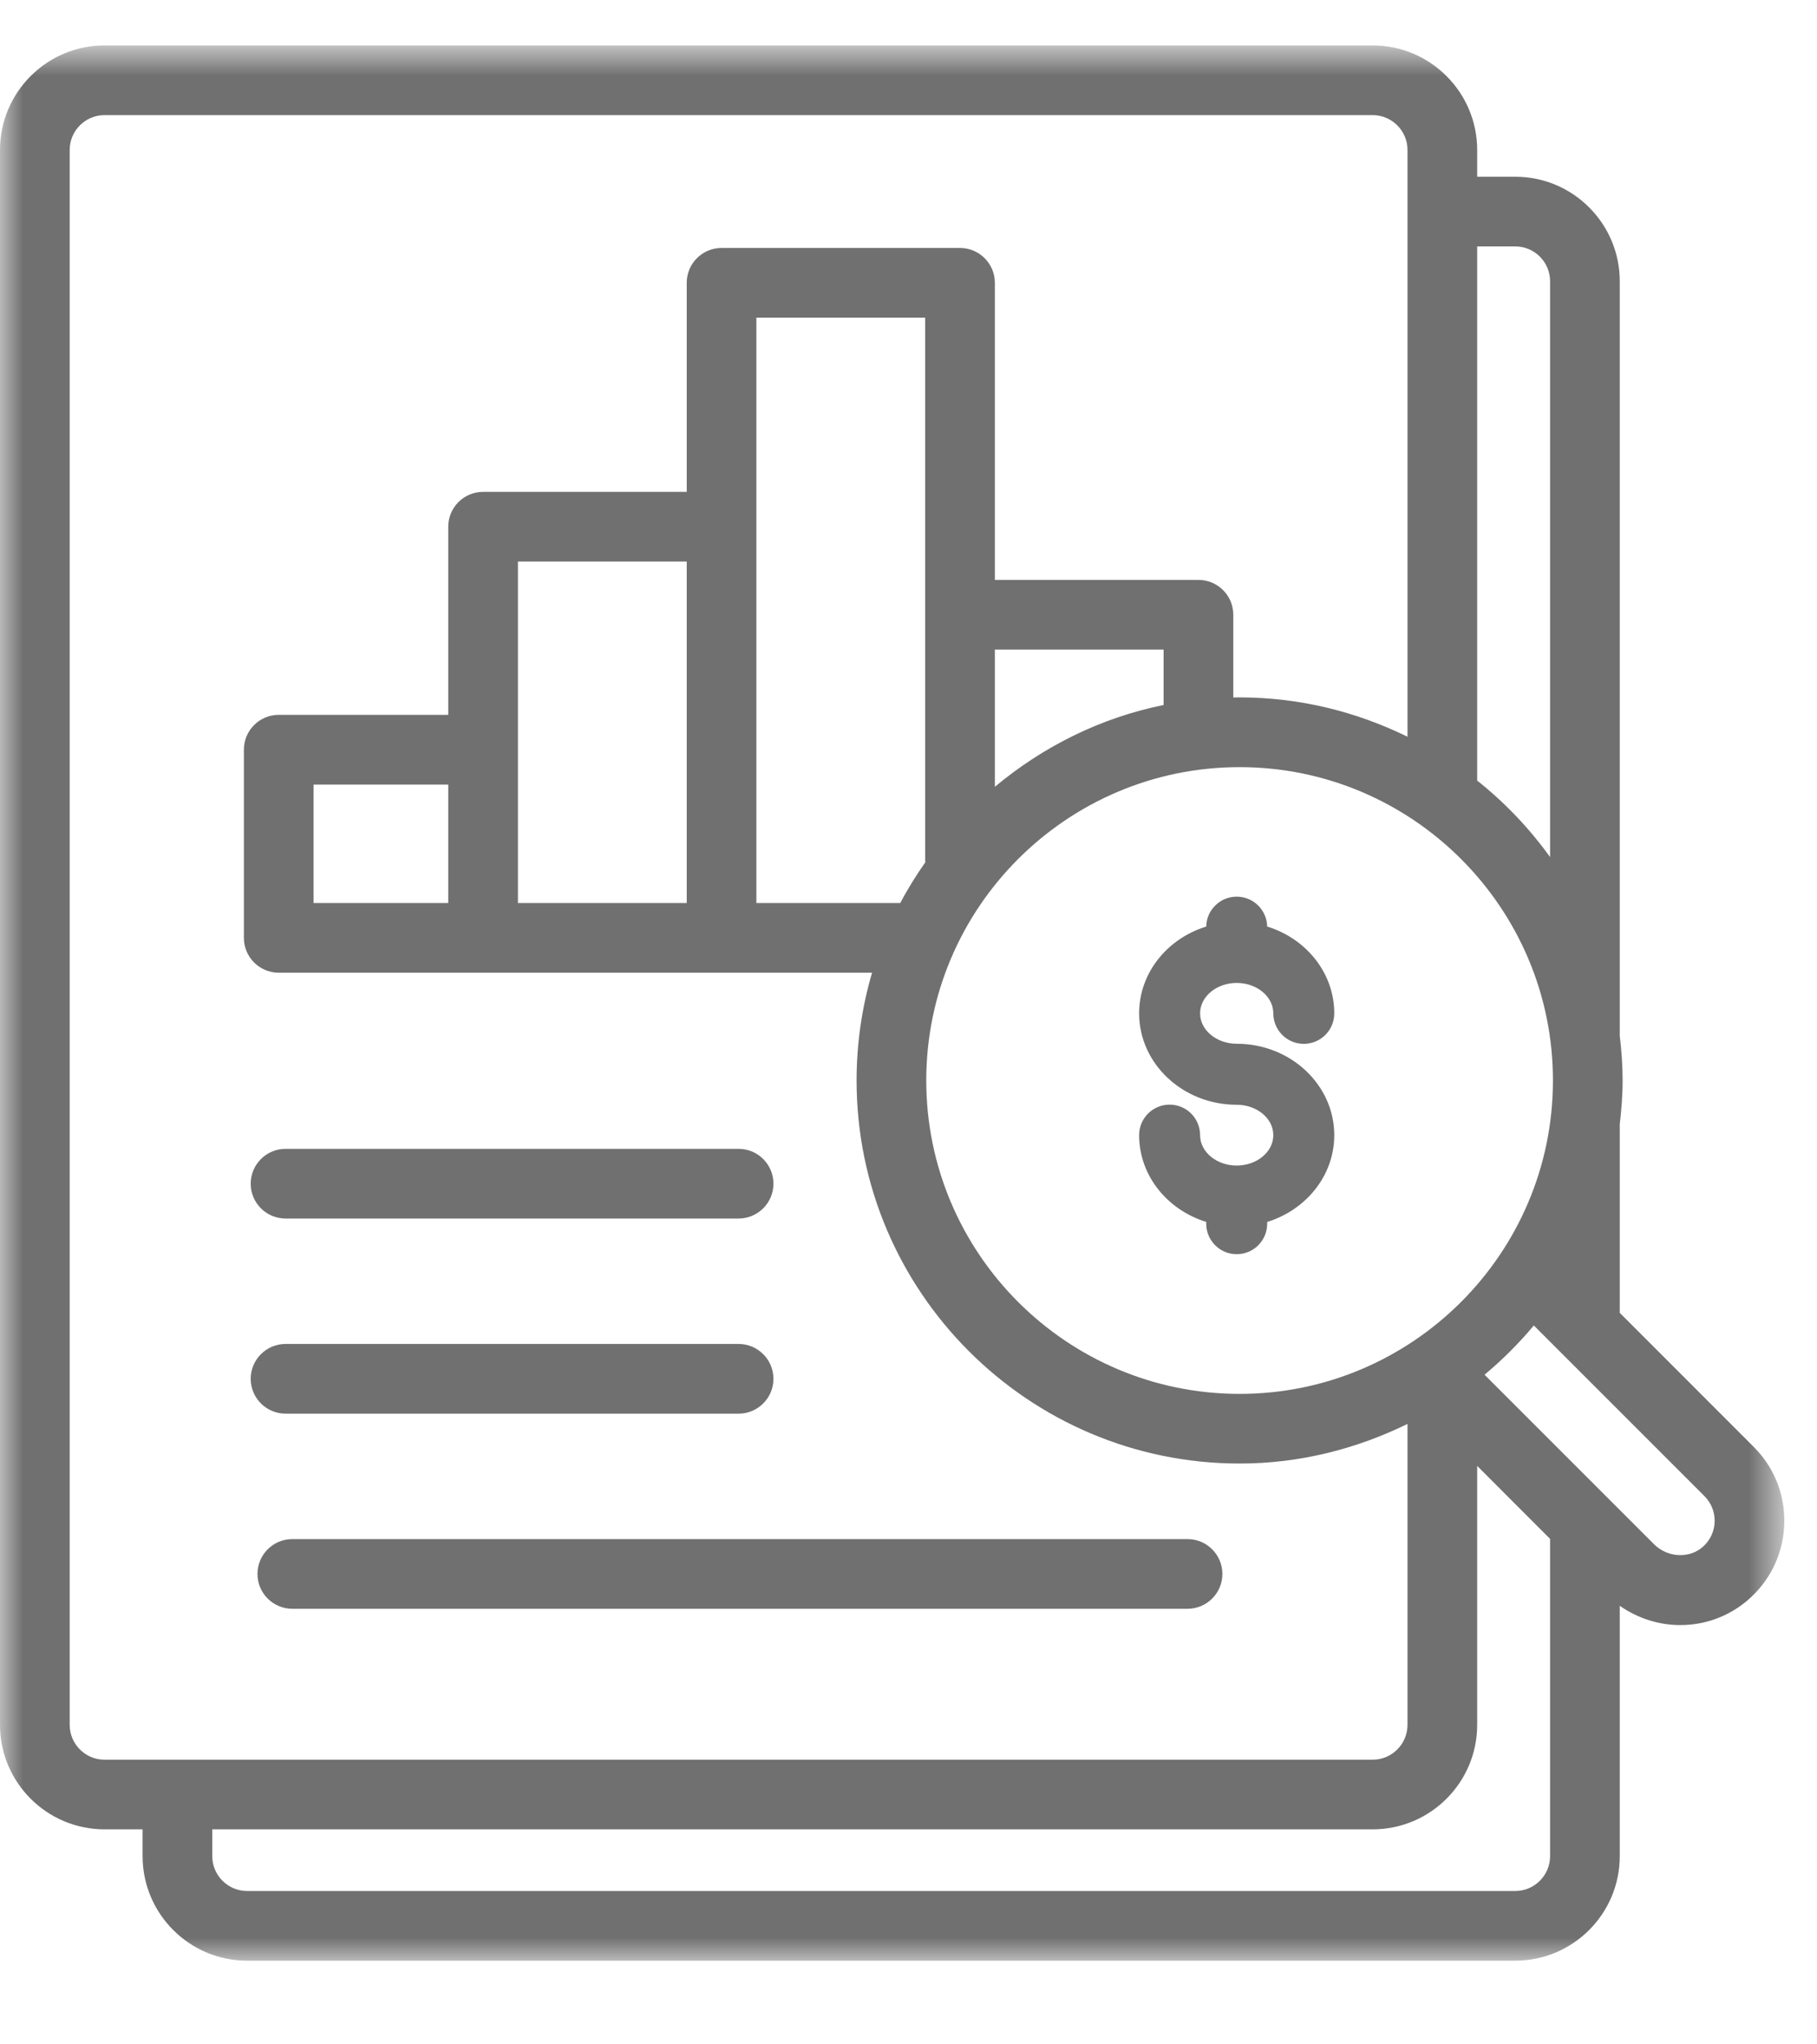 <?xml version="1.0" encoding="UTF-8"?>
<svg width="40px" height="45px" viewBox="0 0 40 45" version="1.1" xmlns="http://www.w3.org/2000/svg" xmlns:xlink="http://www.w3.org/1999/xlink">
    <title>649EAD65-5A9D-4D85-B5FE-527E44D697D7</title>
    <defs>
        <polygon id="path-1" points="0 0.842 39.28 0.842 39.28 43 0 43"></polygon>
    </defs>
    <g id="Iconografía" stroke="none" stroke-width="1" fill="none" fill-rule="evenodd">
        <g id="Banorte---Iconografía---Coberturas" transform="translate(-50, -1059)">
            <g id="ico" transform="translate(50, 1059)">
                <g id="Group-3" transform="translate(0, 0.158)">
                    <mask id="mask-2" fill="white">
                        <use xlink:href="#path-1"></use>
                    </mask>
                    <g id="Clip-2"></g>
                    <path d="M37.501,33.878 C37.203,34.155 36.714,34.135 36.411,33.832 L32.681,30.102 C33.074,29.774 33.438,29.411 33.766,29.018 L37.522,32.774 C37.67,32.922 37.75,33.119 37.747,33.329 C37.743,33.539 37.656,33.734 37.501,33.878 L37.501,33.878 Z M33.357,41.466 L5.44,41.466 C5.017,41.466 4.673,41.122 4.673,40.699 L4.673,40.109 L30.218,40.109 C31.487,40.109 32.519,39.078 32.519,37.809 L32.519,32.109 L34.124,33.715 L34.124,40.699 C34.124,41.122 33.78,41.466 33.357,41.466 L33.357,41.466 Z M6.903,19.719 L9.868,19.719 L9.868,17.112 L6.903,17.112 L6.903,19.719 Z M15.118,12.202 L15.118,19.719 L11.402,19.719 L11.402,16.344 L11.402,12.202 L15.118,12.202 Z M1.534,37.809 L1.534,3.143 C1.534,2.72 1.878,2.376 2.301,2.376 L30.218,2.376 C30.641,2.376 30.985,2.72 30.985,3.143 L30.985,16.059 C29.867,15.51 28.616,15.193 27.289,15.193 C27.243,15.193 27.196,15.194 27.15,15.195 L27.15,13.374 C27.15,12.95 26.807,12.607 26.383,12.607 L21.901,12.607 L21.901,6.066 C21.901,5.644 21.557,5.3 21.134,5.3 L15.884,5.3 C15.461,5.3 15.118,5.644 15.118,6.066 L15.118,10.669 L10.635,10.669 C10.211,10.669 9.868,11.012 9.868,11.436 L9.868,15.577 L6.136,15.577 C5.712,15.577 5.369,15.921 5.369,16.344 L5.369,20.485 C5.369,20.909 5.712,21.253 6.136,21.253 L19.198,21.253 C18.977,22.006 18.857,22.802 18.857,23.625 C18.857,28.274 22.64,32.057 27.289,32.057 C28.617,32.057 29.866,31.733 30.985,31.185 L30.985,37.809 C30.985,38.232 30.641,38.576 30.218,38.576 L2.301,38.576 C1.878,38.576 1.534,38.232 1.534,37.809 L1.534,37.809 Z M33.357,5.266 C33.78,5.266 34.124,5.61 34.124,6.033 L34.124,18.708 C33.668,18.075 33.129,17.508 32.519,17.024 L32.519,5.266 L33.357,5.266 Z M25.616,14.141 L25.616,15.36 C24.22,15.643 22.956,16.28 21.901,17.161 L21.901,14.141 L25.616,14.141 Z M20.372,18.819 C20.171,19.107 19.983,19.405 19.819,19.719 L16.651,19.719 L16.651,11.436 L16.651,6.834 L20.367,6.834 L20.367,10.976 L20.367,13.752 L20.367,18.793 C20.367,18.803 20.372,18.811 20.372,18.819 L20.372,18.819 Z M27.289,30.524 C23.485,30.524 20.391,27.429 20.391,23.625 C20.391,19.822 23.485,16.728 27.289,16.728 C31.092,16.728 34.187,19.822 34.187,23.625 C34.187,27.429 31.092,30.524 27.289,30.524 L27.289,30.524 Z M38.606,31.689 L35.658,28.74 L35.658,24.588 C35.694,24.272 35.721,23.951 35.721,23.625 C35.721,23.292 35.696,22.964 35.658,22.641 L35.658,6.033 C35.658,4.764 34.626,3.732 33.357,3.732 L32.519,3.732 L32.519,3.143 C32.519,1.874 31.486,0.842 30.218,0.842 L2.301,0.842 C1.032,0.842 0,1.874 0,3.143 L0,37.809 C0,39.078 1.032,40.109 2.301,40.109 L3.139,40.109 L3.139,40.699 C3.139,41.968 4.171,43 5.44,43 L33.357,43 C34.626,43 35.658,41.968 35.658,40.699 L35.658,35.189 C36.061,35.469 36.525,35.613 36.991,35.613 C37.55,35.613 38.107,35.41 38.546,35.001 C39.008,34.57 39.269,33.986 39.28,33.357 C39.291,32.727 39.052,32.135 38.606,31.689 L38.606,31.689 Z" id="Fill-1" fill="#707070" mask="url(#mask-2)"></path>
                </g>
                <path d="M26.143,33.878 L6.435,33.878 C6.012,33.878 5.668,34.222 5.668,34.646 C5.668,35.068 6.012,35.412 6.435,35.412 L26.143,35.412 C26.566,35.412 26.91,35.068 26.91,34.646 C26.91,34.222 26.566,33.878 26.143,33.878" id="Fill-4" fill="#707070"></path>
                <path d="M6.286,31.117 L16.26,31.117 C16.683,31.117 17.027,30.773 17.027,30.35 C17.027,29.927 16.683,29.583 16.26,29.583 L6.286,29.583 C5.863,29.583 5.519,29.927 5.519,30.35 C5.519,30.773 5.863,31.117 6.286,31.117" id="Fill-6" fill="#707070"></path>
                <path d="M6.286,26.822 L16.26,26.822 C16.683,26.822 17.027,26.478 17.027,26.055 C17.027,25.632 16.683,25.288 16.26,25.288 L6.286,25.288 C5.863,25.288 5.519,25.632 5.519,26.055 C5.519,26.478 5.863,26.822 6.286,26.822" id="Fill-8" fill="#707070"></path>
                <path d="M27.225,21.636 C27.669,21.636 28.031,21.937 28.031,22.306 C28.031,22.676 28.331,22.977 28.702,22.977 C29.073,22.977 29.373,22.676 29.373,22.306 C29.373,21.415 28.753,20.659 27.896,20.395 C27.889,20.03 27.591,19.737 27.225,19.737 C26.859,19.737 26.561,20.03 26.554,20.395 C25.697,20.659 25.077,21.415 25.077,22.306 C25.077,23.414 26.04,24.318 27.225,24.318 C27.669,24.318 28.031,24.617 28.031,24.987 C28.031,25.355 27.669,25.656 27.225,25.656 C26.781,25.656 26.419,25.355 26.419,24.987 C26.419,24.615 26.119,24.315 25.748,24.315 C25.377,24.315 25.077,24.615 25.077,24.987 C25.077,25.876 25.697,26.632 26.554,26.897 L26.554,26.936 C26.554,27.306 26.854,27.607 27.225,27.607 C27.596,27.607 27.896,27.306 27.896,26.936 L27.896,26.897 C28.753,26.632 29.373,25.876 29.373,24.987 C29.373,23.877 28.41,22.975 27.225,22.975 C26.781,22.975 26.419,22.674 26.419,22.306 C26.419,21.937 26.781,21.636 27.225,21.636" id="Fill-10" fill="#707070"></path>
            </g>
        </g>
    </g>
</svg>